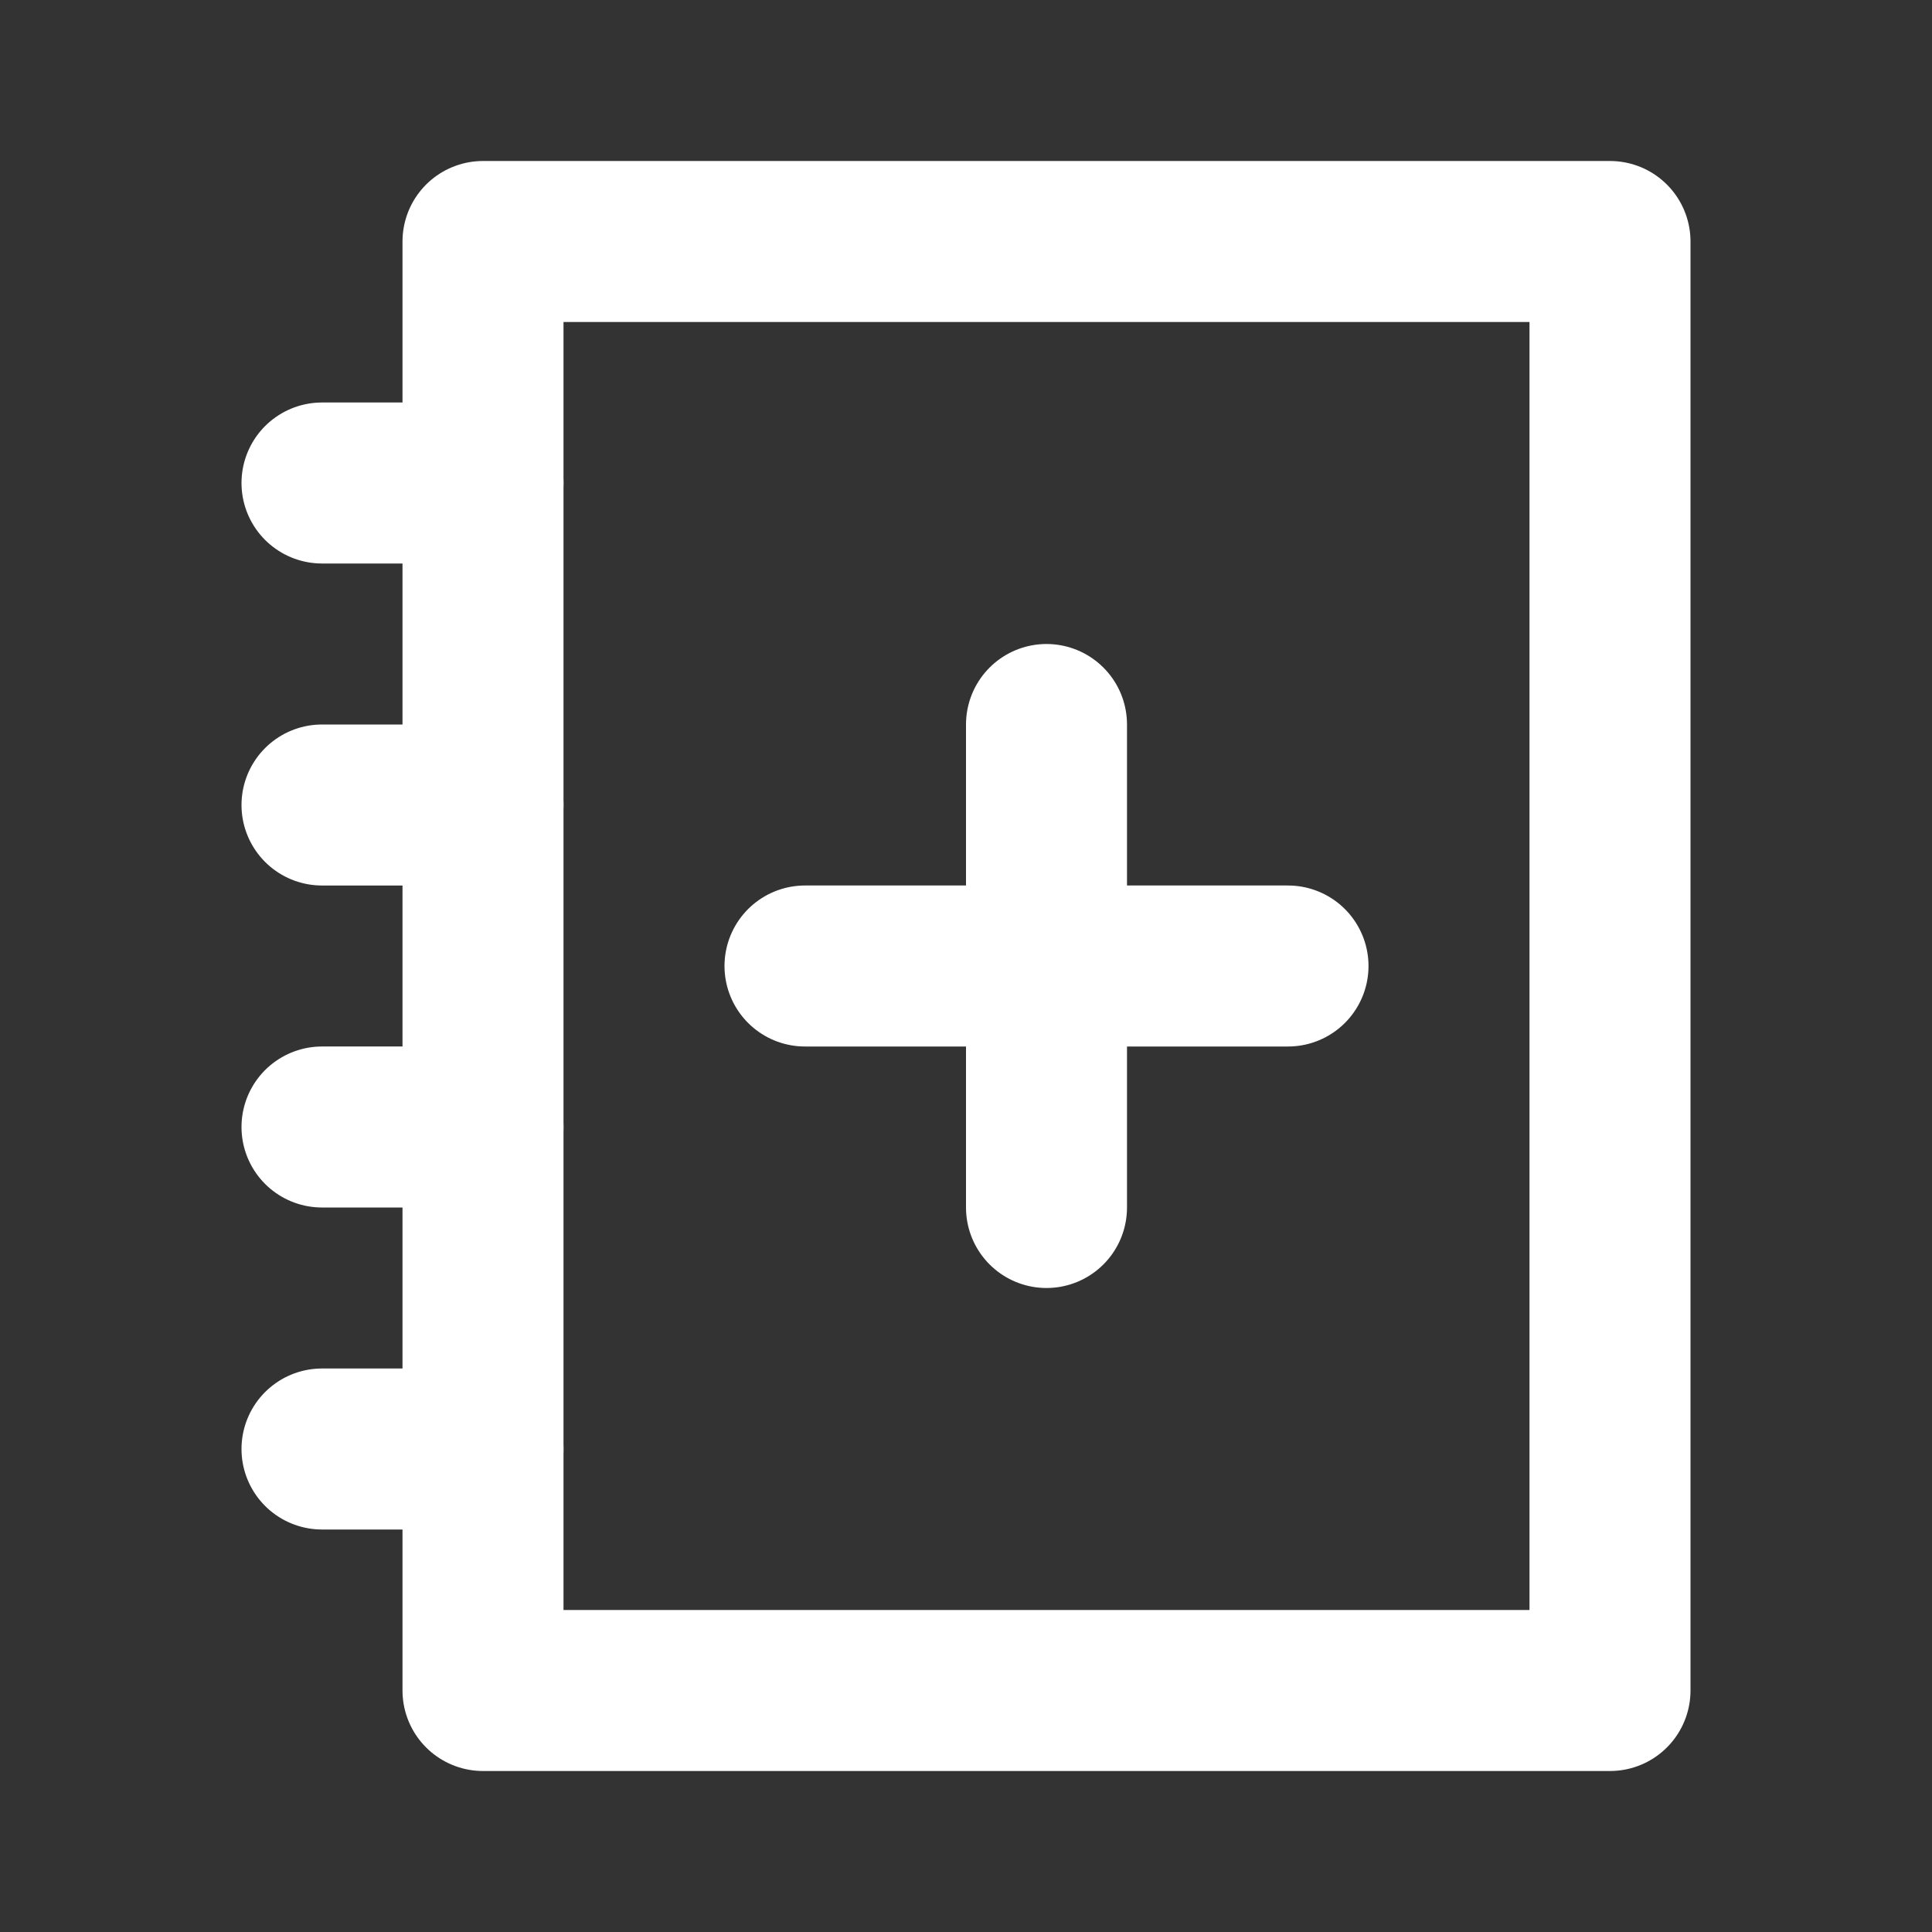 <svg width="24" height="24" viewBox="0 0 24 24" fill="none" xmlns="http://www.w3.org/2000/svg">
<rect x="0" y="0" width="24" height="24" fill="#333333" stroke="none"/>
<path d="M20 3H6V21H20V3Z" stroke="white" stroke-width="2" stroke-linecap="round" stroke-linejoin="round"/>
<path d="M13 9V15" stroke="white" stroke-width="2" stroke-linecap="round" stroke-linejoin="round"/>
<path d="M10 12H16" stroke="white" stroke-width="2" stroke-linecap="round" stroke-linejoin="round"/>
<path d="M4 6H6" stroke="white" stroke-width="2" stroke-linecap="round" stroke-linejoin="round"/>
<path d="M4 10H6" stroke="white" stroke-width="2" stroke-linecap="round" stroke-linejoin="round"/>
<path d="M4 14H6" stroke="white" stroke-width="2" stroke-linecap="round" stroke-linejoin="round"/>
<path d="M4 18H6" stroke="white" stroke-width="2" stroke-linecap="round" stroke-linejoin="round"/>
</svg>

